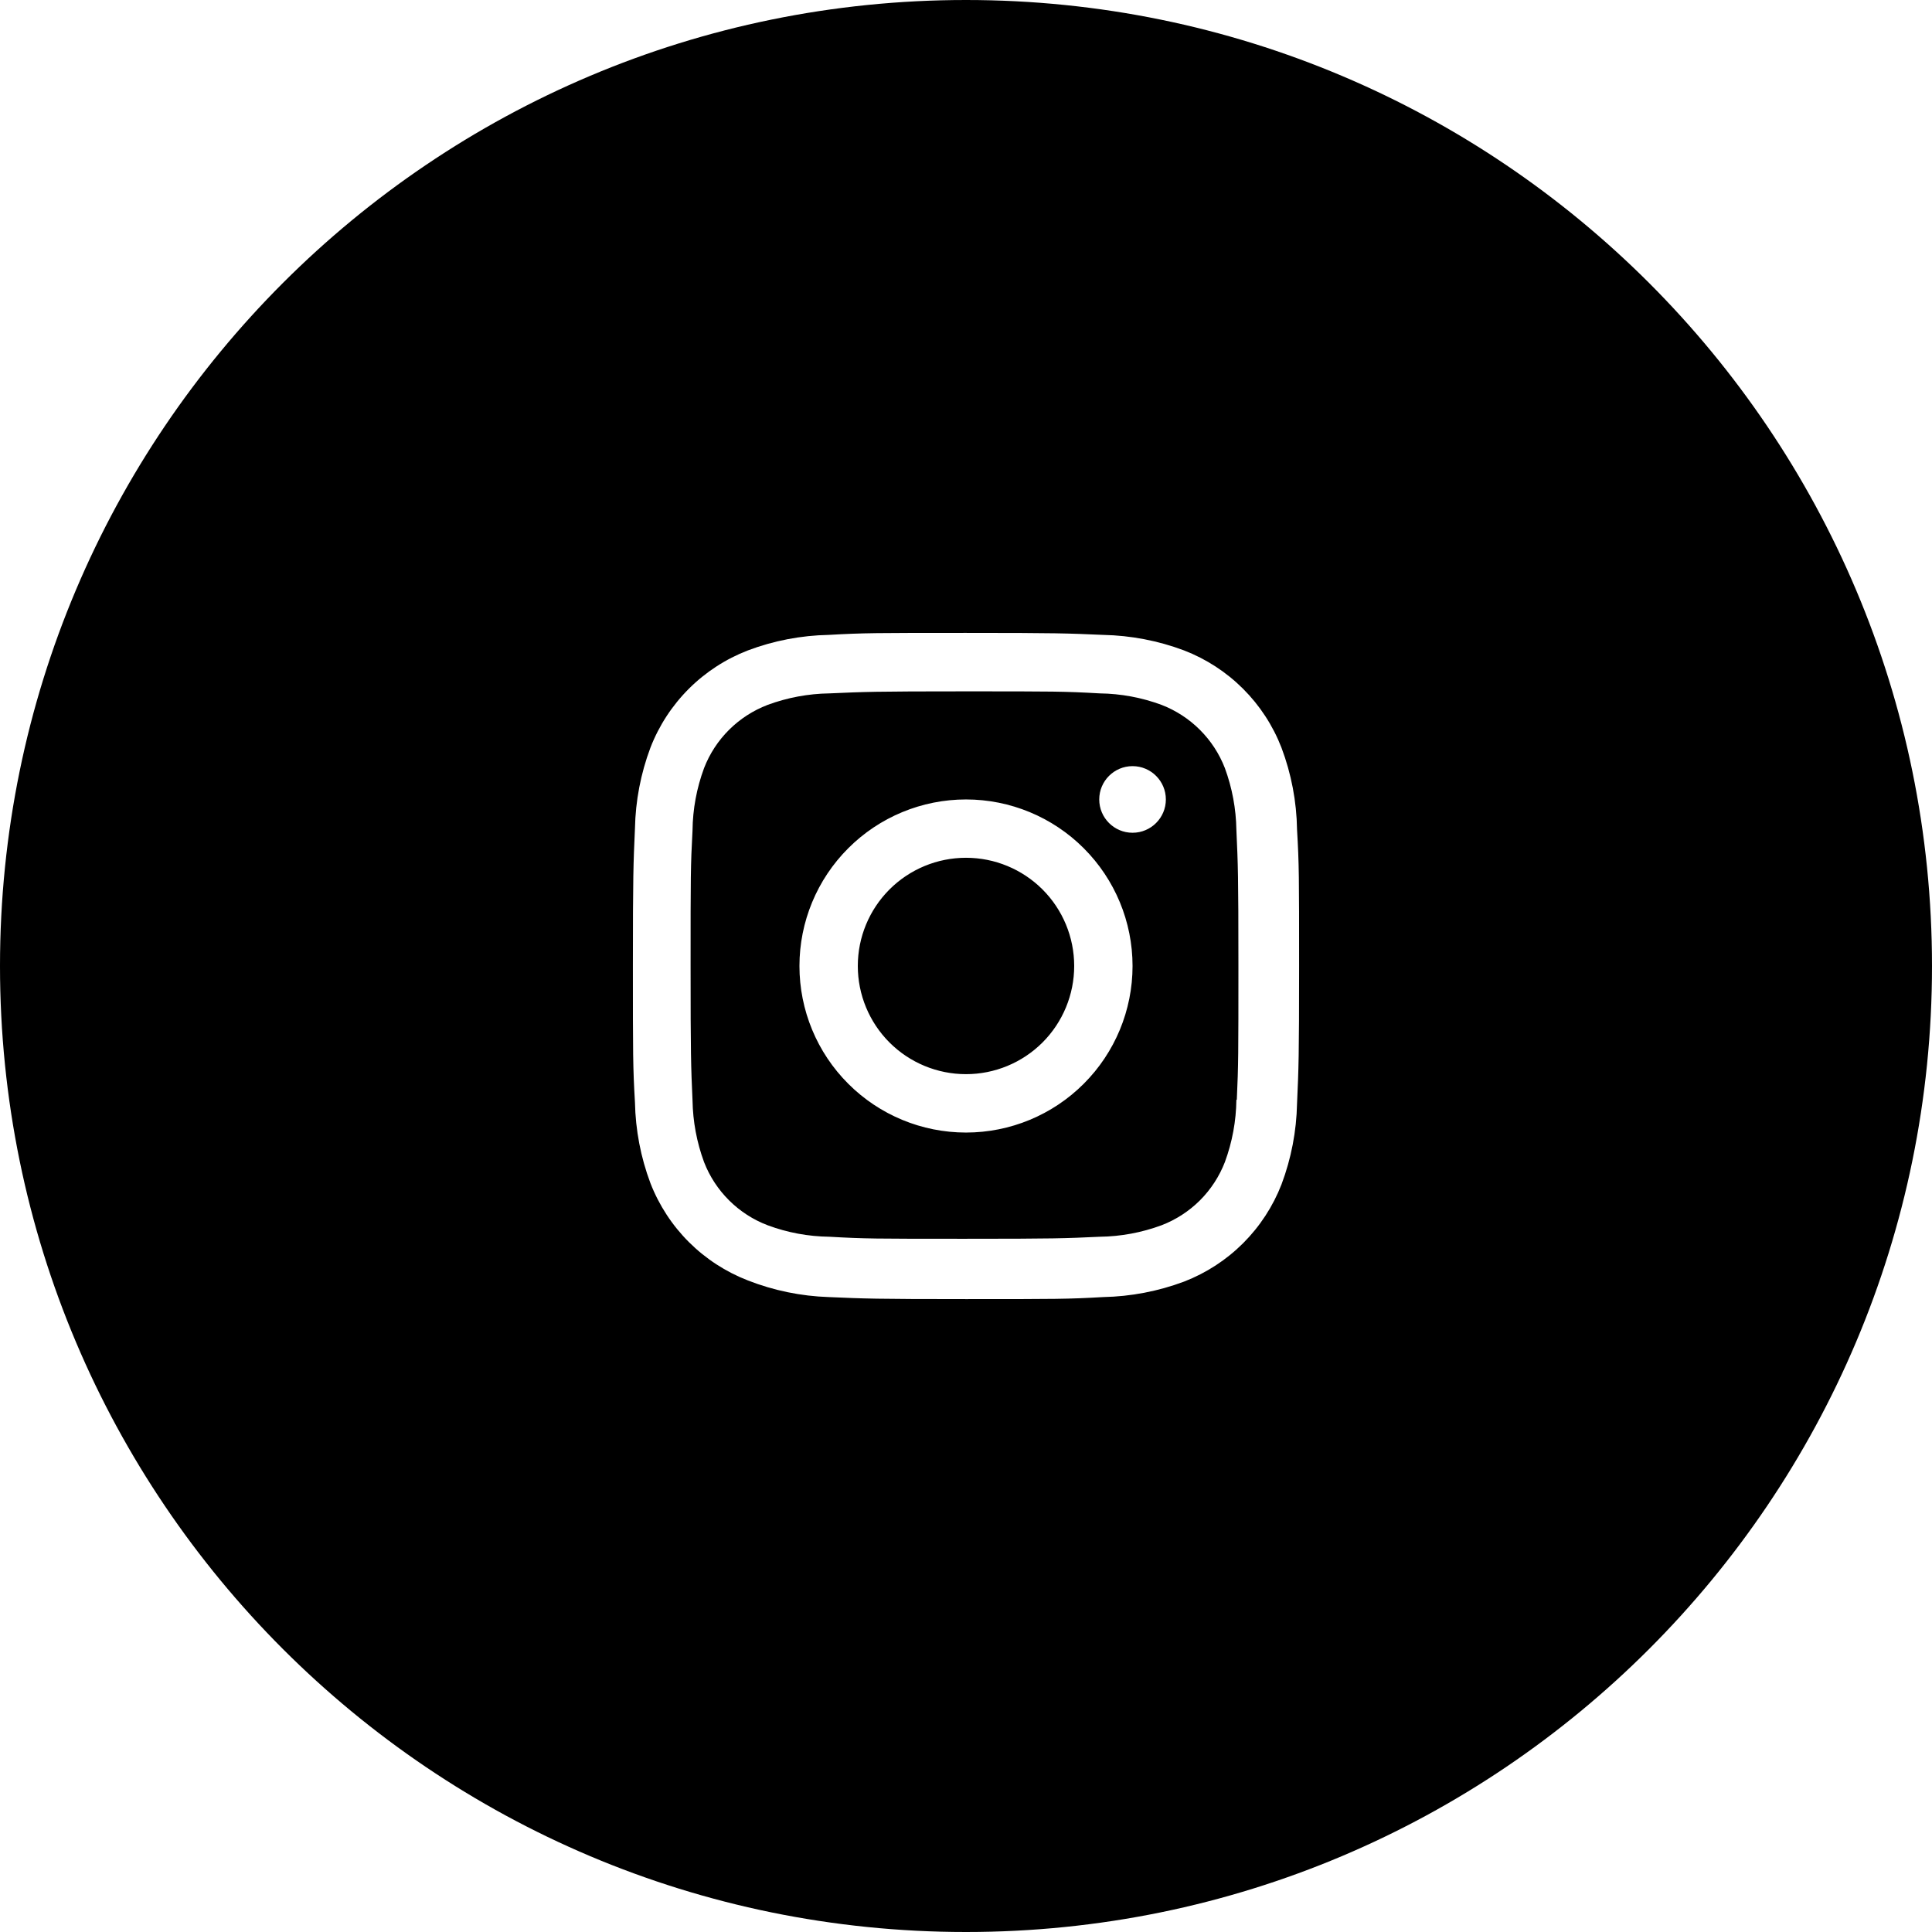 <svg viewBox="0 0 58 58" fill="none" xmlns="http://www.w3.org/2000/svg">
  <path fill-rule="evenodd" clip-rule="evenodd" d="M29 58C45.016 58 58 45.016 58 29C58 12.984 45.016 0 29 0C12.984 0 0 12.984 0 29C0 45.016 12.984 58 29 58ZM25.465 25.465C26.402 24.527 27.674 24 29 24C30.326 24 31.598 24.527 32.535 25.465C33.473 26.402 34 27.674 34 29C34 30.326 33.473 31.598 32.535 32.535C31.598 33.473 30.326 34 29 34C27.674 34 26.402 33.473 25.465 32.535C24.527 31.598 24 30.326 24 29C24 27.674 24.527 26.402 25.465 25.465ZM26.703 31.296C27.312 31.905 28.139 32.247 29 32.247C29.861 32.247 30.688 31.905 31.297 31.296C31.906 30.687 32.248 29.86 32.248 28.999C32.248 28.137 31.906 27.311 31.297 26.702C30.688 26.093 29.861 25.751 29 25.751C28.139 25.751 27.312 26.093 26.703 26.702C26.094 27.311 25.752 28.137 25.752 28.999C25.752 29.86 26.094 30.687 26.703 31.296ZM34 25C34.552 25 35 24.552 35 24C35 23.448 34.552 23 34 23C33.448 23 33 23.448 33 24C33 24.552 33.448 25 34 25ZM37.317 20.677C37.82 21.179 38.213 21.781 38.47 22.444C38.767 23.231 38.925 24.062 38.938 24.903C39 25.964 39 26.308 39 29.017C39 31.726 38.986 32.064 38.938 33.131C38.921 33.96 38.764 34.778 38.472 35.555C38.215 36.218 37.822 36.819 37.319 37.322C36.815 37.825 36.212 38.217 35.548 38.474C34.771 38.765 33.95 38.922 33.12 38.939C32.06 39 31.712 39 29 39C26.288 39 25.949 38.986 24.88 38.939C24.048 38.912 23.227 38.743 22.453 38.44C21.789 38.183 21.186 37.791 20.682 37.289C20.178 36.786 19.785 36.184 19.527 35.521C19.235 34.744 19.079 33.926 19.062 33.096C19 32.035 19 31.69 19 28.982C19 26.273 19.014 25.935 19.062 24.868C19.078 24.04 19.236 23.22 19.527 22.444C19.784 21.781 20.177 21.179 20.681 20.676C21.184 20.174 21.788 19.782 22.452 19.526C23.228 19.233 24.048 19.076 24.877 19.06C25.938 19 26.286 19 28.998 19C31.71 19 32.049 19.013 33.118 19.06C33.948 19.077 34.769 19.234 35.546 19.526C36.21 19.782 36.813 20.174 37.317 20.677ZM36.772 34.886C36.993 34.286 37.11 33.653 37.117 33.014V33.015H37.13C37.178 31.955 37.178 31.665 37.178 28.963C37.178 26.261 37.165 25.965 37.117 24.91C37.107 24.279 36.99 23.653 36.772 23.06C36.605 22.628 36.35 22.237 36.022 21.91C35.695 21.583 35.303 21.328 34.871 21.161C34.277 20.941 33.65 20.824 33.016 20.816C31.942 20.755 31.664 20.755 28.958 20.755C26.251 20.755 25.955 20.769 24.898 20.816C24.265 20.825 23.639 20.942 23.045 21.161C22.169 21.496 21.474 22.185 21.136 23.06C20.914 23.659 20.797 24.292 20.79 24.93C20.732 26.005 20.732 26.281 20.732 28.983C20.732 31.685 20.743 31.982 20.79 33.035C20.801 33.667 20.917 34.293 21.136 34.886C21.303 35.318 21.56 35.71 21.889 36.037C22.218 36.364 22.611 36.618 23.045 36.783C23.638 37.004 24.265 37.12 24.898 37.128C25.974 37.189 26.25 37.189 28.958 37.189C31.663 37.189 31.961 37.177 33.016 37.128C33.649 37.12 34.277 37.003 34.871 36.783C35.303 36.617 35.695 36.362 36.023 36.036C36.35 35.709 36.605 35.317 36.772 34.886Z" fill="currentColor"/>
</svg>
